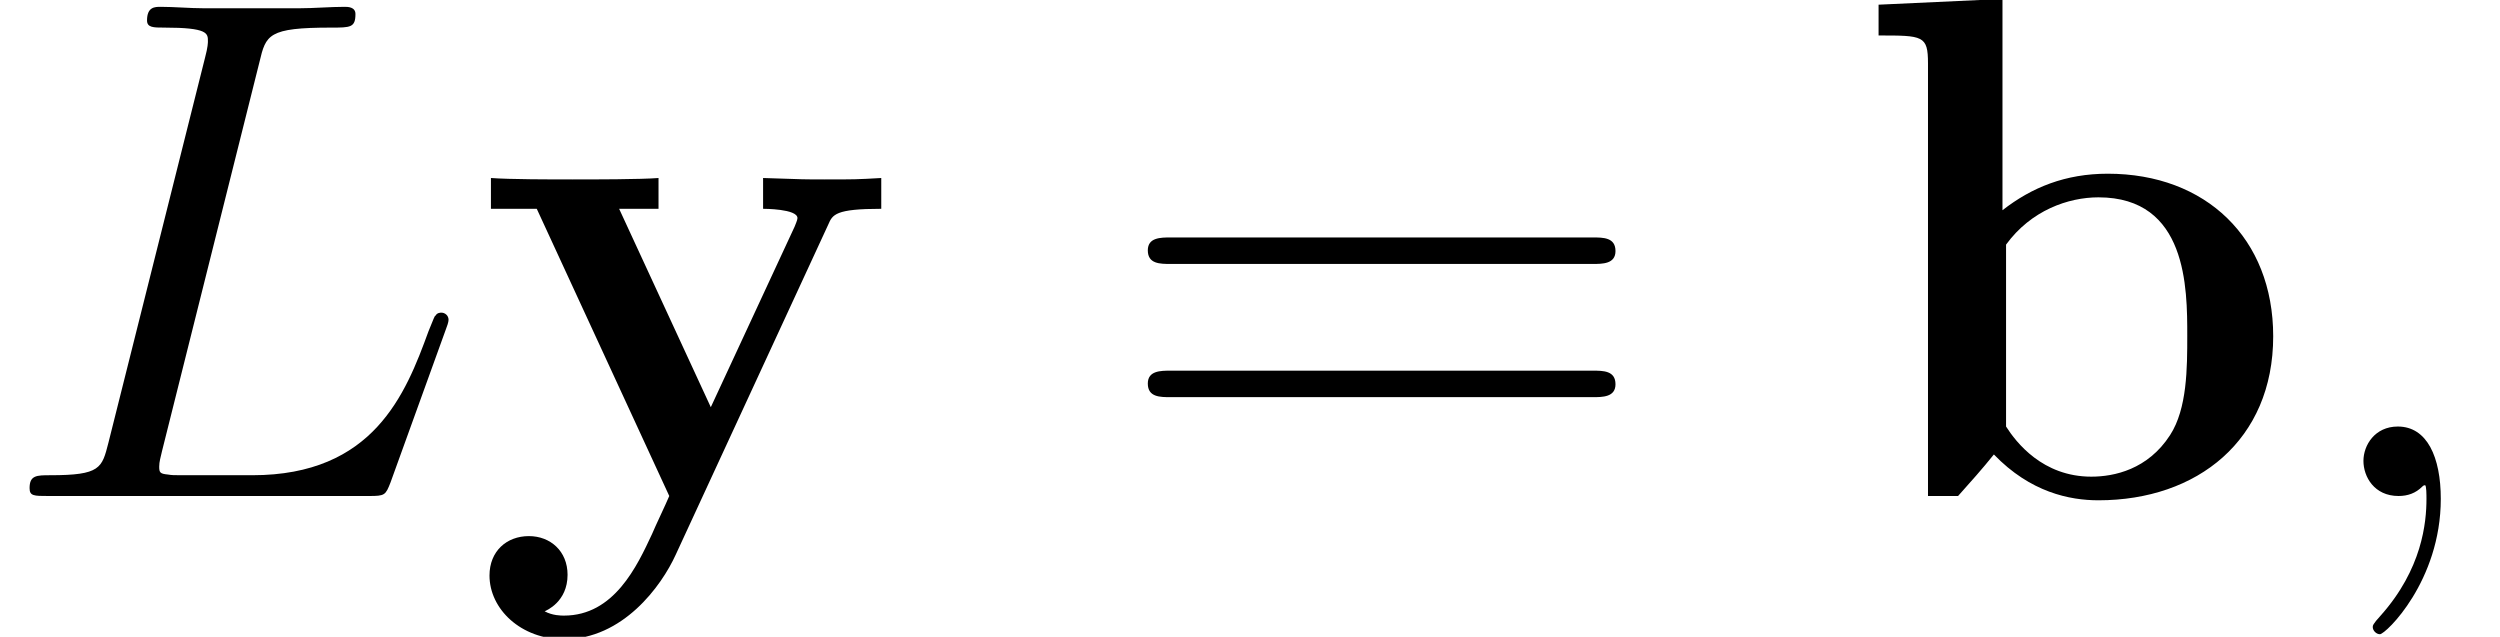<?xml version='1.0' encoding='ISO-8859-1'?>
<!DOCTYPE svg PUBLIC "-//W3C//DTD SVG 1.1//EN" "http://www.w3.org/Graphics/SVG/1.1/DTD/svg11.dtd">
<!-- This file was generated by dvisvgm 1.2.2 (i686-pc-linux-gnu) -->
<!-- Mon Jan  8 21:52:24 2018 -->
<svg height='10.627pt' version='1.1' viewBox='212.266 84.55 41.72 10.627' width='41.72pt' xmlns='http://www.w3.org/2000/svg' xmlns:xlink='http://www.w3.org/1999/xlink'>
<defs>
<path d='M2.34 0.048C2.34 -0.648 2.112 -1.164 1.62 -1.164C1.236 -1.164 1.044 -0.852 1.044 -0.588S1.224 0 1.632 0C1.788 0 1.92 -0.048 2.028 -0.156C2.052 -0.18 2.064 -0.18 2.076 -0.18C2.1 -0.18 2.1 -0.012 2.1 0.048C2.1 0.444 2.028 1.224 1.332 2.004C1.2 2.148 1.2 2.172 1.2 2.196C1.2 2.256 1.26 2.316 1.32 2.316C1.416 2.316 2.34 1.428 2.34 0.048Z' id='g0-59'/>
<path d='M4.404 -7.272C4.512 -7.728 4.548 -7.848 5.604 -7.848C5.928 -7.848 6.012 -7.848 6.012 -8.076C6.012 -8.196 5.88 -8.196 5.832 -8.196C5.592 -8.196 5.316 -8.172 5.076 -8.172H3.468C3.24 -8.172 2.976 -8.196 2.748 -8.196C2.652 -8.196 2.52 -8.196 2.52 -7.968C2.52 -7.848 2.628 -7.848 2.808 -7.848C3.54 -7.848 3.54 -7.752 3.54 -7.62C3.54 -7.596 3.54 -7.524 3.492 -7.344L1.872 -0.888C1.764 -0.468 1.74 -0.348 0.9 -0.348C0.672 -0.348 0.552 -0.348 0.552 -0.132C0.552 0 0.624 0 0.864 0H6.24C6.504 0 6.516 -0.012 6.6 -0.228L7.524 -2.784C7.548 -2.844 7.572 -2.916 7.572 -2.952C7.572 -3.024 7.512 -3.072 7.452 -3.072C7.44 -3.072 7.38 -3.072 7.356 -3.024C7.332 -3.012 7.332 -2.988 7.236 -2.76C6.852 -1.704 6.312 -0.348 4.284 -0.348H3.132C2.964 -0.348 2.94 -0.348 2.868 -0.36C2.736 -0.372 2.724 -0.396 2.724 -0.492C2.724 -0.576 2.748 -0.648 2.772 -0.756L4.404 -7.272Z' id='g0-76'/>
<path d='M2.496 -8.328L0.42 -8.232V-7.716C1.164 -7.716 1.248 -7.716 1.248 -7.248V0H1.752C1.956 -0.228 2.16 -0.456 2.352 -0.696C2.964 -0.06 3.624 0.072 4.104 0.072C5.76 0.072 7.032 -0.936 7.032 -2.676C7.032 -4.32 5.904 -5.4 4.26 -5.4C3.552 -5.4 2.988 -5.172 2.496 -4.788V-8.328ZM2.556 -4.212C2.976 -4.788 3.6 -5.004 4.104 -5.004C5.592 -5.004 5.592 -3.48 5.592 -2.688C5.592 -2.148 5.592 -1.464 5.304 -1.02C4.932 -0.444 4.368 -0.324 3.984 -0.324C3.168 -0.324 2.724 -0.9 2.556 -1.164V-4.212Z' id='g1-98'/>
<path d='M5.94 -4.548C6.012 -4.716 6.06 -4.812 6.828 -4.812V-5.328C6.42 -5.304 6.372 -5.304 5.88 -5.304C5.556 -5.304 5.532 -5.304 4.848 -5.328V-4.812C4.86 -4.812 5.424 -4.812 5.424 -4.656C5.424 -4.62 5.388 -4.548 5.376 -4.512L3.972 -1.488L2.436 -4.812H3.096V-5.328C2.808 -5.304 1.992 -5.304 1.656 -5.304C1.308 -5.304 0.6 -5.304 0.288 -5.328V-4.812H1.056L3.276 0C3.216 0.144 3.048 0.492 2.988 0.636C2.736 1.176 2.352 2.004 1.512 2.004C1.464 2.004 1.32 2.004 1.188 1.932C1.212 1.92 1.572 1.776 1.572 1.32C1.572 0.924 1.284 0.672 0.924 0.672C0.552 0.672 0.264 0.924 0.264 1.332C0.264 1.896 0.792 2.4 1.512 2.4C2.496 2.4 3.144 1.512 3.384 0.984L5.94 -4.548Z' id='g1-121'/>
<path d='M8.1 -3.888C8.268 -3.888 8.484 -3.888 8.484 -4.104C8.484 -4.332 8.28 -4.332 8.1 -4.332H1.032C0.864 -4.332 0.648 -4.332 0.648 -4.116C0.648 -3.888 0.852 -3.888 1.032 -3.888H8.1ZM8.1 -1.656C8.268 -1.656 8.484 -1.656 8.484 -1.872C8.484 -2.1 8.28 -2.1 8.1 -2.1H1.032C0.864 -2.1 0.648 -2.1 0.648 -1.884C0.648 -1.656 0.852 -1.656 1.032 -1.656H8.1Z' id='g2-61'/>
</defs>
<g id='page1' transform='matrix(0.996 0 0 0.996 0 0)'>
<use x='213.062' xlink:href='#g0-76' y='93.2'/>
<use x='221.056' xlink:href='#g1-121' y='93.2'/>
<use x='231.702' xlink:href='#g2-61' y='93.2'/>
<use x='244.174' xlink:href='#g1-98' y='93.2'/>
<use x='251.674' xlink:href='#g0-59' y='93.2'/>
</g>
</svg>
